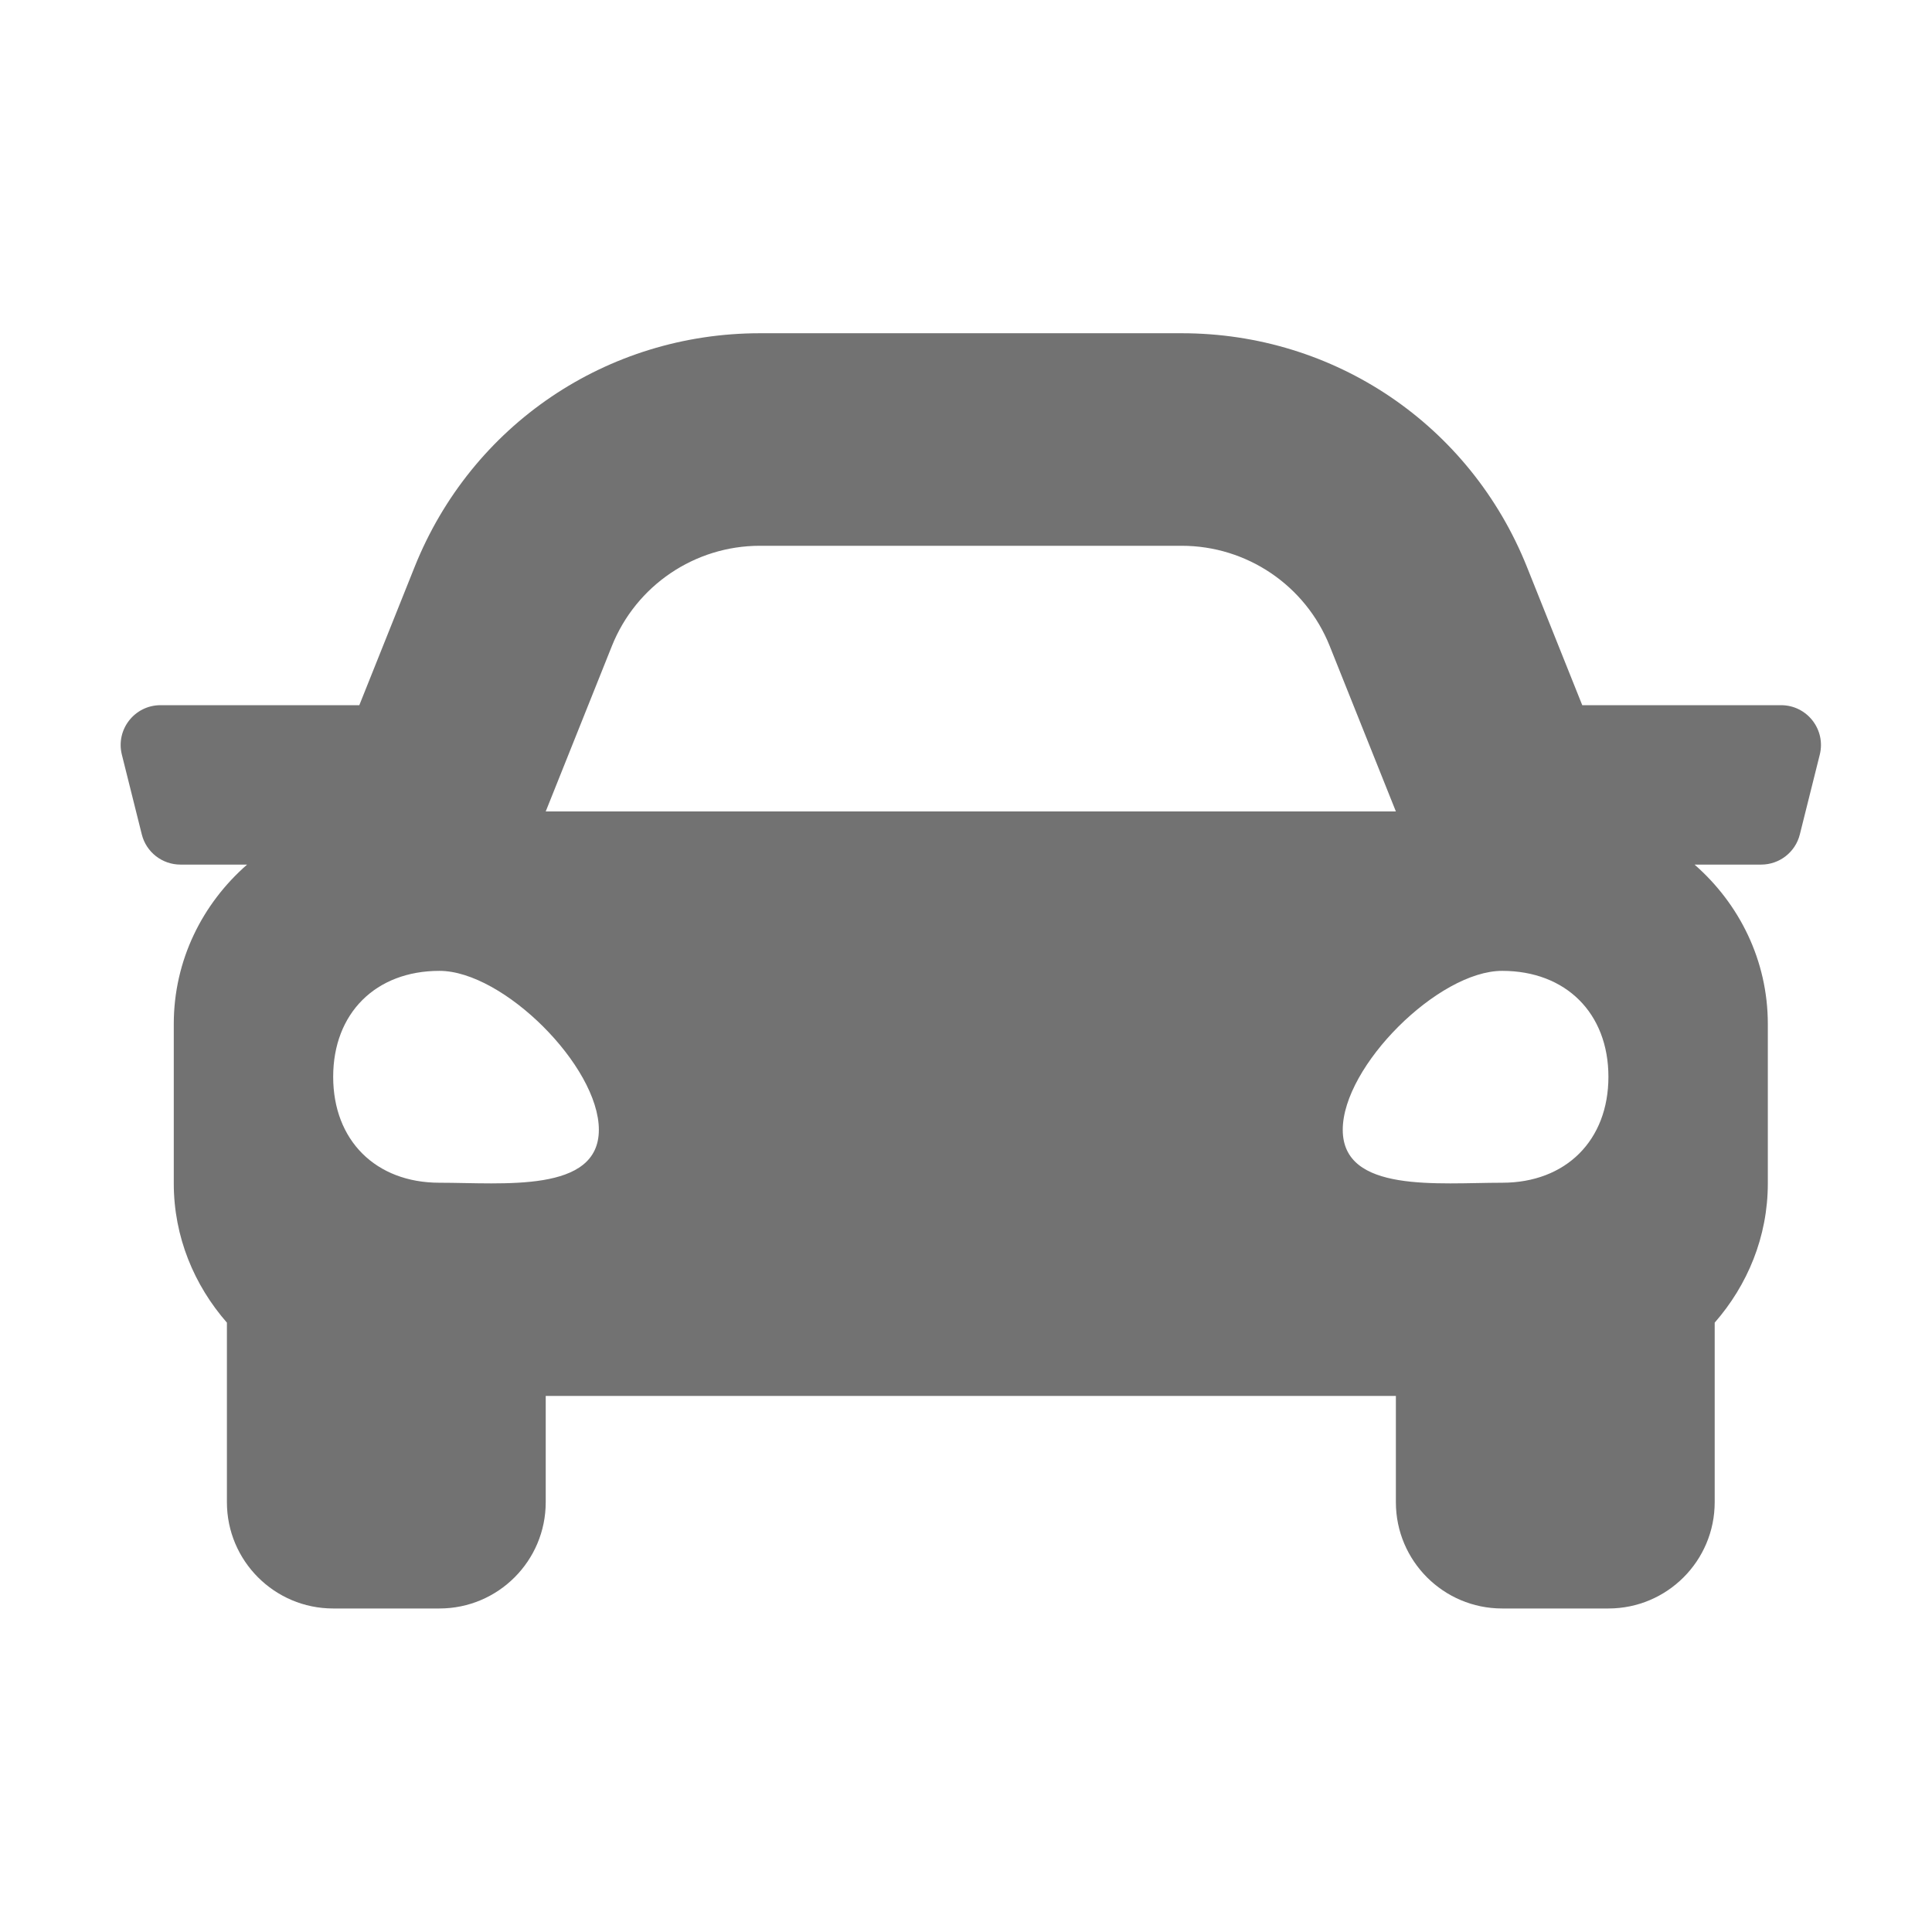 ﻿<?xml version='1.0' encoding='UTF-8'?>
<svg viewBox="-1.998 -1.999 31.997 32" xmlns="http://www.w3.org/2000/svg">
  <g transform="matrix(0.055, 0, 0, 0.055, 0, 0)">
    <path d="M499.99, 176L440.12, 176L423.48, 134.4C406.38, 91.63 365.57, 64 319.5, 64L192.5, 64C146.44, 64 105.62, 91.63 88.51, 134.4L71.87, 176L12.01, 176C4.2, 176 -1.53, 183.34 0.37, 190.91L6.37, 214.91C7.7, 220.25 12.5, 224 18.01, 224L38.08, 224C24.65, 235.73 16, 252.78 16, 272L16, 320C16, 336.12 22.16, 350.67 32, 361.93L32, 416C32, 433.67 46.33, 448 64, 448L96, 448C113.67, 448 128, 433.67 128, 416L128, 384L384, 384L384, 416C384, 433.67 398.33, 448 416, 448L448, 448C465.67, 448 480, 433.67 480, 416L480, 361.93C489.84, 350.68 496, 336.13 496, 320L496, 272C496, 252.78 487.35, 235.73 473.93, 224L494, 224C499.51, 224 504.31, 220.25 505.64, 214.91L511.64, 190.91C513.53, 183.34 507.8, 176 499.99, 176zM147.93, 158.17C155.22, 139.95 172.87, 128 192.5, 128L319.5, 128C339.13, 128 356.78, 139.95 364.07, 158.17L384, 208L128, 208L147.93, 158.17zM96, 319.8C76.8, 319.8 64, 307.04 64, 287.9C64, 268.76 76.8, 256 96, 256C115.2, 256 144, 284.71 144, 303.85C144, 322.99 115.2, 319.8 96, 319.8zM416, 319.8C396.8, 319.8 368, 322.99 368, 303.85C368, 284.71 396.8, 256 416, 256C435.2, 256 448, 268.76 448, 287.9C448, 307.04 435.2, 319.8 416, 319.8z" fill="#727272" fill-opacity="1" class="Black" />
  </g>
</svg>